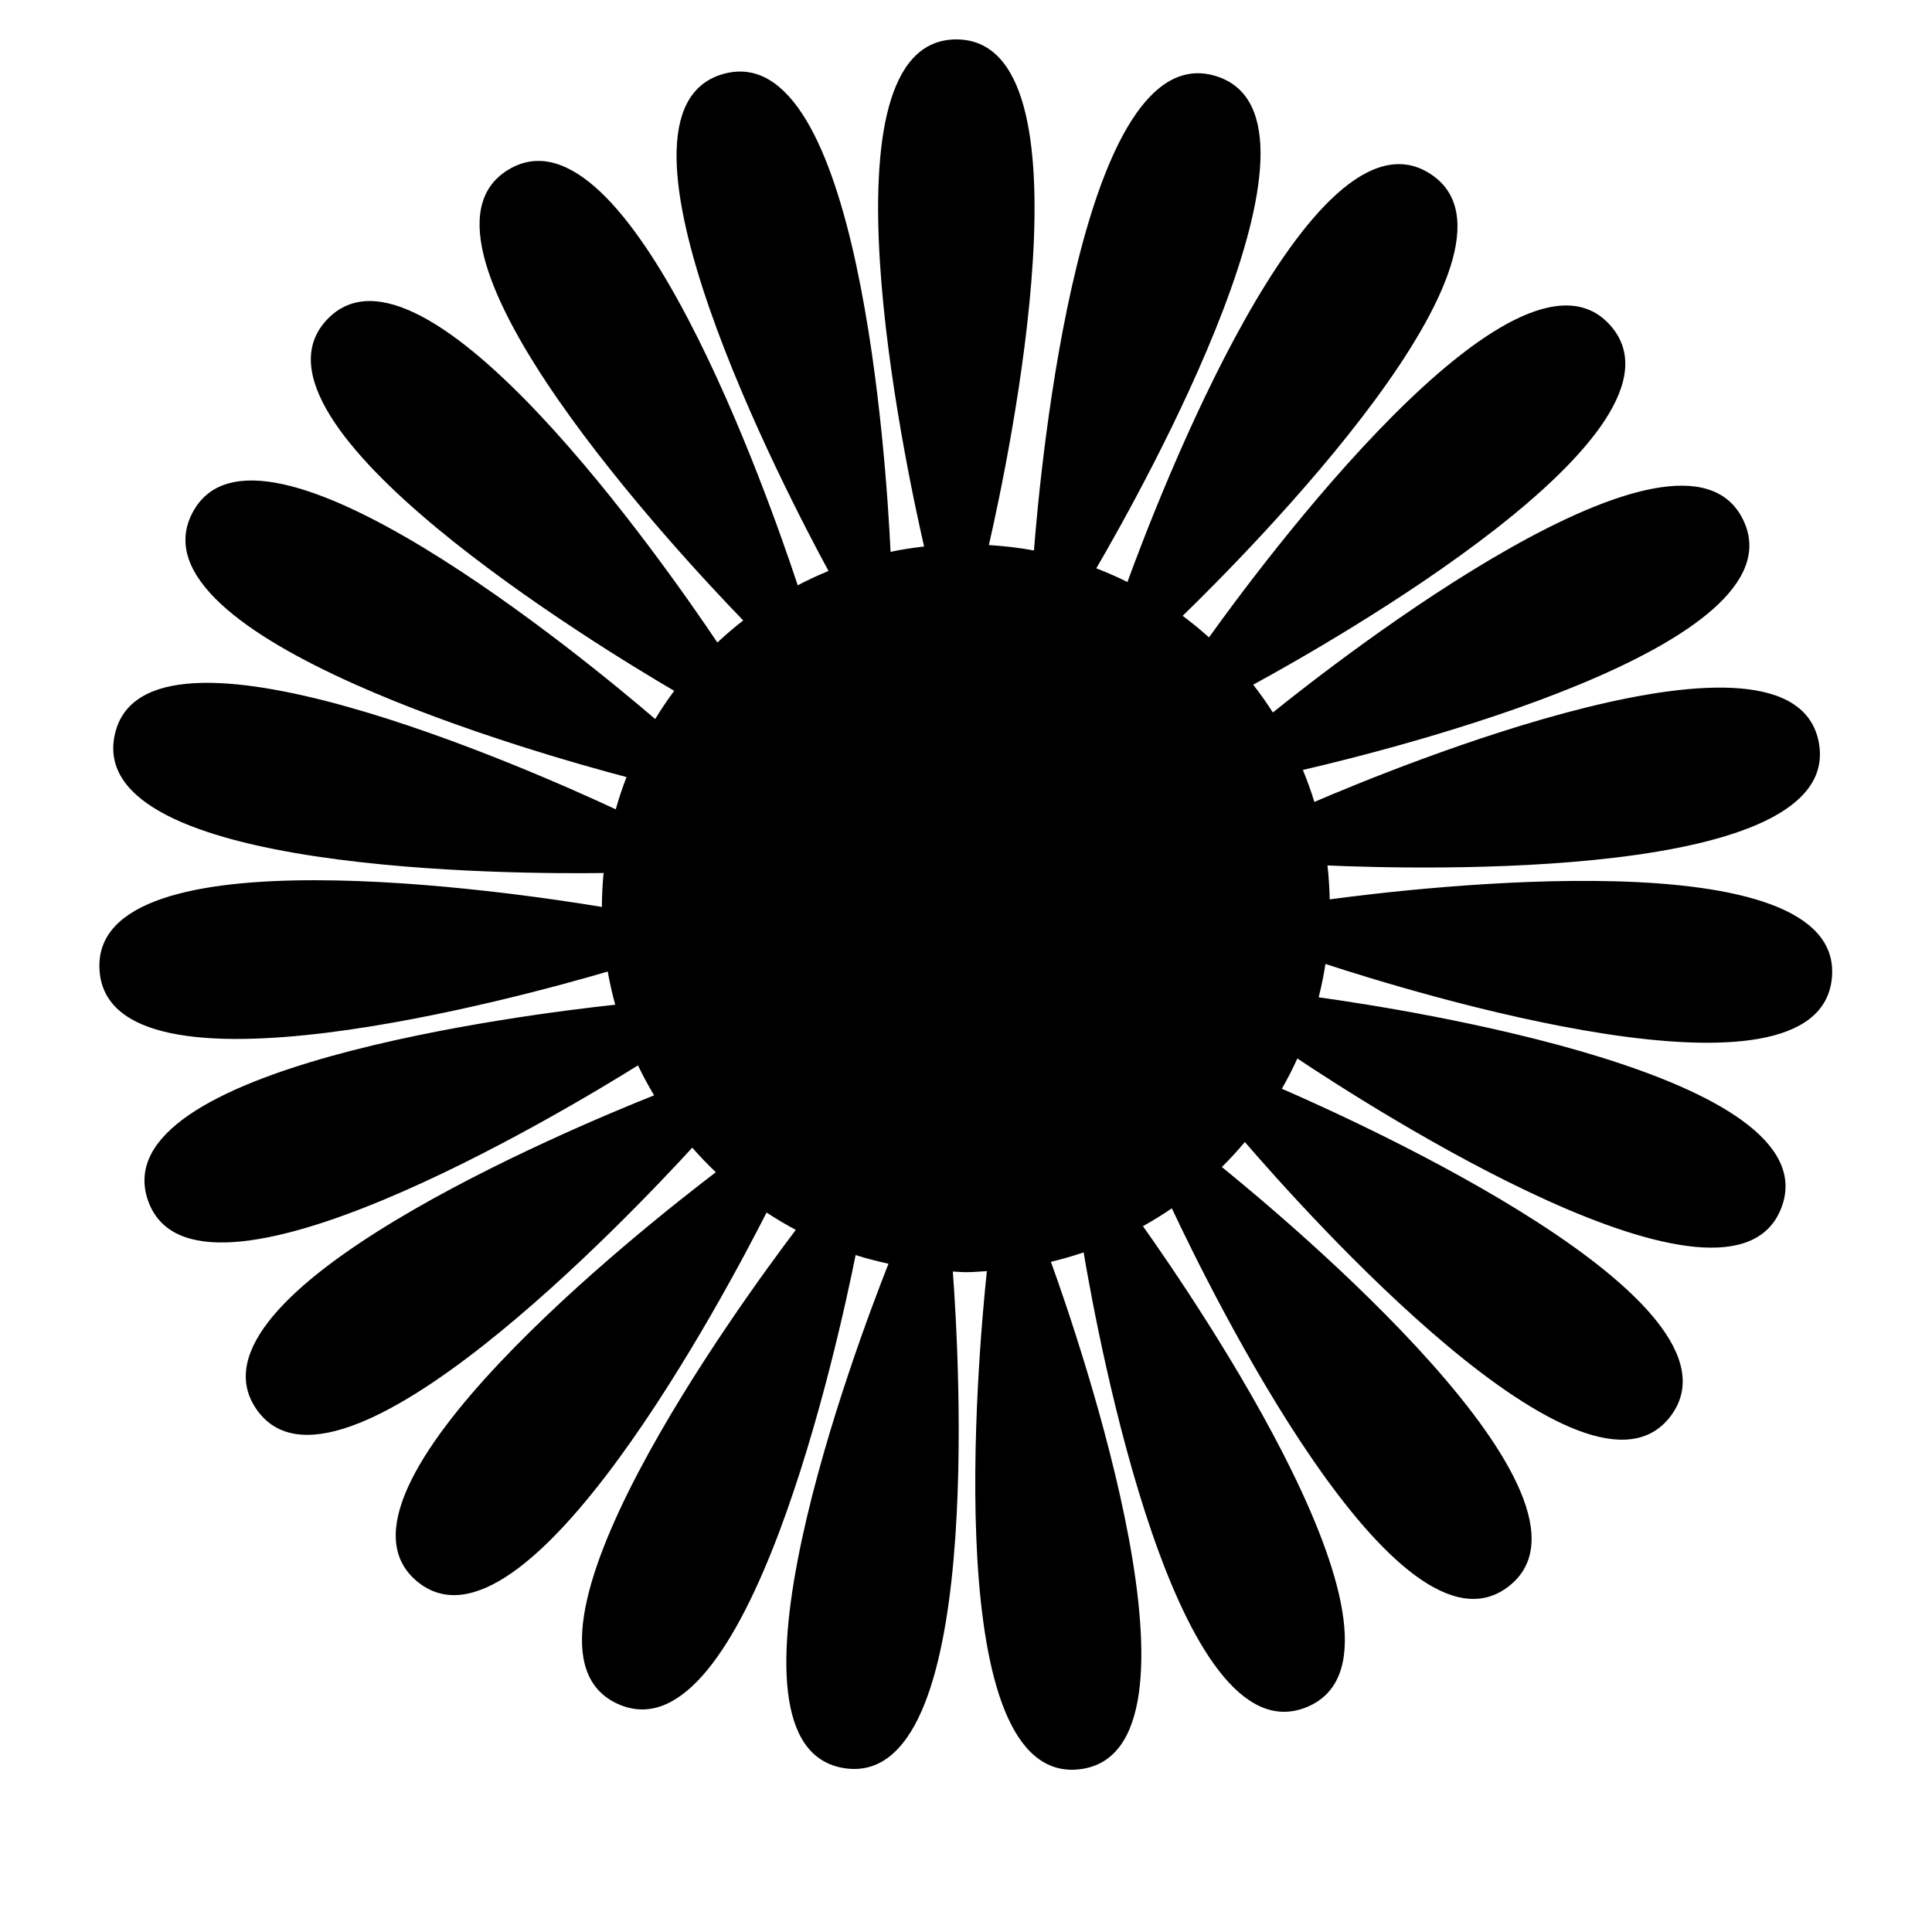 <?xml version="1.0" ?>
<svg xmlns="http://www.w3.org/2000/svg" xmlns:ev="http://www.w3.org/2001/xml-events" xmlns:xlink="http://www.w3.org/1999/xlink" baseProfile="full" enable-background="new 0 0 100 100" height="600px" version="1.1" viewBox="0 0 100 100" width="600px" x="0px" xml:space="preserve" y="0px">
	<defs/>
	<path d="M 94.819,50.61 C 95.494,43.292 73.133,45.969 68.826,46.552 C 68.812,45.959 68.776,45.373 68.709,44.795 C 73.264,44.998 95.451,45.623 94.144,38.445 C 92.831,31.222 72.057,39.776 68.031,41.508 C 67.859,40.944 67.659,40.392 67.437,39.852 C 71.892,38.821 93.413,33.468 90.226,26.908 C 87.019,20.297 69.272,34.148 65.883,36.878 C 65.566,36.382 65.227,35.903 64.865,35.44 C 68.855,33.265 88.189,22.315 83.354,16.846 C 78.488,11.337 65.102,29.462 62.578,32.991 C 62.14,32.598 61.686,32.227 61.214,31.876 C 64.47,28.714 80.16,12.969 74.034,8.999 C 67.869,5 59.844,26.039 58.356,30.125 C 57.832,29.864 57.294,29.628 56.744,29.417 C 59.037,25.487 69.913,6.121 62.949,3.942 C 55.941,1.746 53.856,24.139 53.518,28.493 C 52.756,28.349 51.976,28.262 51.184,28.212 C 52.196,23.793 56.804,2.04 49.499,2.04 C 42.156,2.04 46.853,24.028 47.831,28.287 C 47.244,28.354 46.664,28.443 46.095,28.563 C 45.88,23.988 44.471,1.868 37.446,3.826 C 30.375,5.797 40.794,25.706 42.884,29.553 C 42.339,29.776 41.808,30.024 41.29,30.295 C 39.859,25.961 32.56,5.007 26.315,8.782 C 20.027,12.582 35.442,28.99 38.469,32.114 C 38.005,32.474 37.559,32.855 37.131,33.257 C 34.603,29.485 21.929,11.229 16.924,16.545 C 11.885,21.895 31.148,33.564 34.898,35.758 C 34.547,36.228 34.219,36.714 33.913,37.217 C 30.465,34.26 13.356,20.076 9.962,26.54 C 6.545,33.044 28.215,39.111 32.428,40.221 C 32.218,40.766 32.031,41.322 31.871,41.89 C 27.745,39.965 7.472,30.906 5.938,38.04 C 4.394,45.217 26.863,45.248 31.242,45.187 C 31.187,45.766 31.155,46.351 31.154,46.943 C 26.638,46.193 4.713,42.921 5.15,50.2 C 5.59,57.534 27.28,51.515 31.456,50.287 C 31.559,50.87 31.689,51.442 31.844,52.004 C 27.32,52.49 5.279,55.223 7.656,62.124 C 10.05,69.071 29.333,57.444 33.021,55.144 C 33.276,55.675 33.555,56.192 33.857,56.694 C 29.636,58.375 9.126,66.927 13.271,72.938 C 17.442,78.988 32.897,62.609 35.831,59.403 C 36.219,59.845 36.625,60.269 37.052,60.674 C 33.436,63.427 15.978,77.17 21.583,81.848 C 27.222,86.553 37.701,66.656 39.677,62.761 C 40.167,63.082 40.671,63.383 41.191,63.658 C 38.431,67.303 25.334,85.199 31.983,88.197 C 38.674,91.214 43.425,69.26 44.287,64.962 C 44.843,65.139 45.411,65.285 45.988,65.411 C 44.309,69.659 36.495,90.419 43.706,91.521 C 50.973,92.632 49.64,70.137 49.318,65.814 C 49.547,65.822 49.77,65.848 50,65.848 C 50.365,65.848 50.721,65.814 51.08,65.793 C 50.606,70.299 48.639,92.451 55.89,91.576 C 63.186,90.696 55.871,69.401 54.396,65.311 C 54.971,65.173 55.536,65.012 56.088,64.823 C 56.846,69.313 60.897,91.145 67.642,88.358 C 74.427,85.554 61.691,67.033 59.158,63.467 C 59.672,63.181 60.172,62.873 60.654,62.542 C 62.597,66.68 72.354,86.597 78.099,82.103 C 83.882,77.582 66.641,63.159 63.243,60.405 C 63.661,59.993 64.057,59.559 64.434,59.11 C 67.414,62.571 82.163,79.142 86.492,73.271 C 90.852,67.359 70.346,58.088 66.349,56.354 C 66.64,55.846 66.907,55.324 67.151,54.787 C 70.938,57.313 89.612,69.331 92.206,62.51 C 94.82,55.642 72.558,52.216 68.255,51.621 C 68.398,51.056 68.514,50.479 68.605,49.894 C 72.914,51.307 94.152,57.882 94.819,50.61"/>
</svg>
